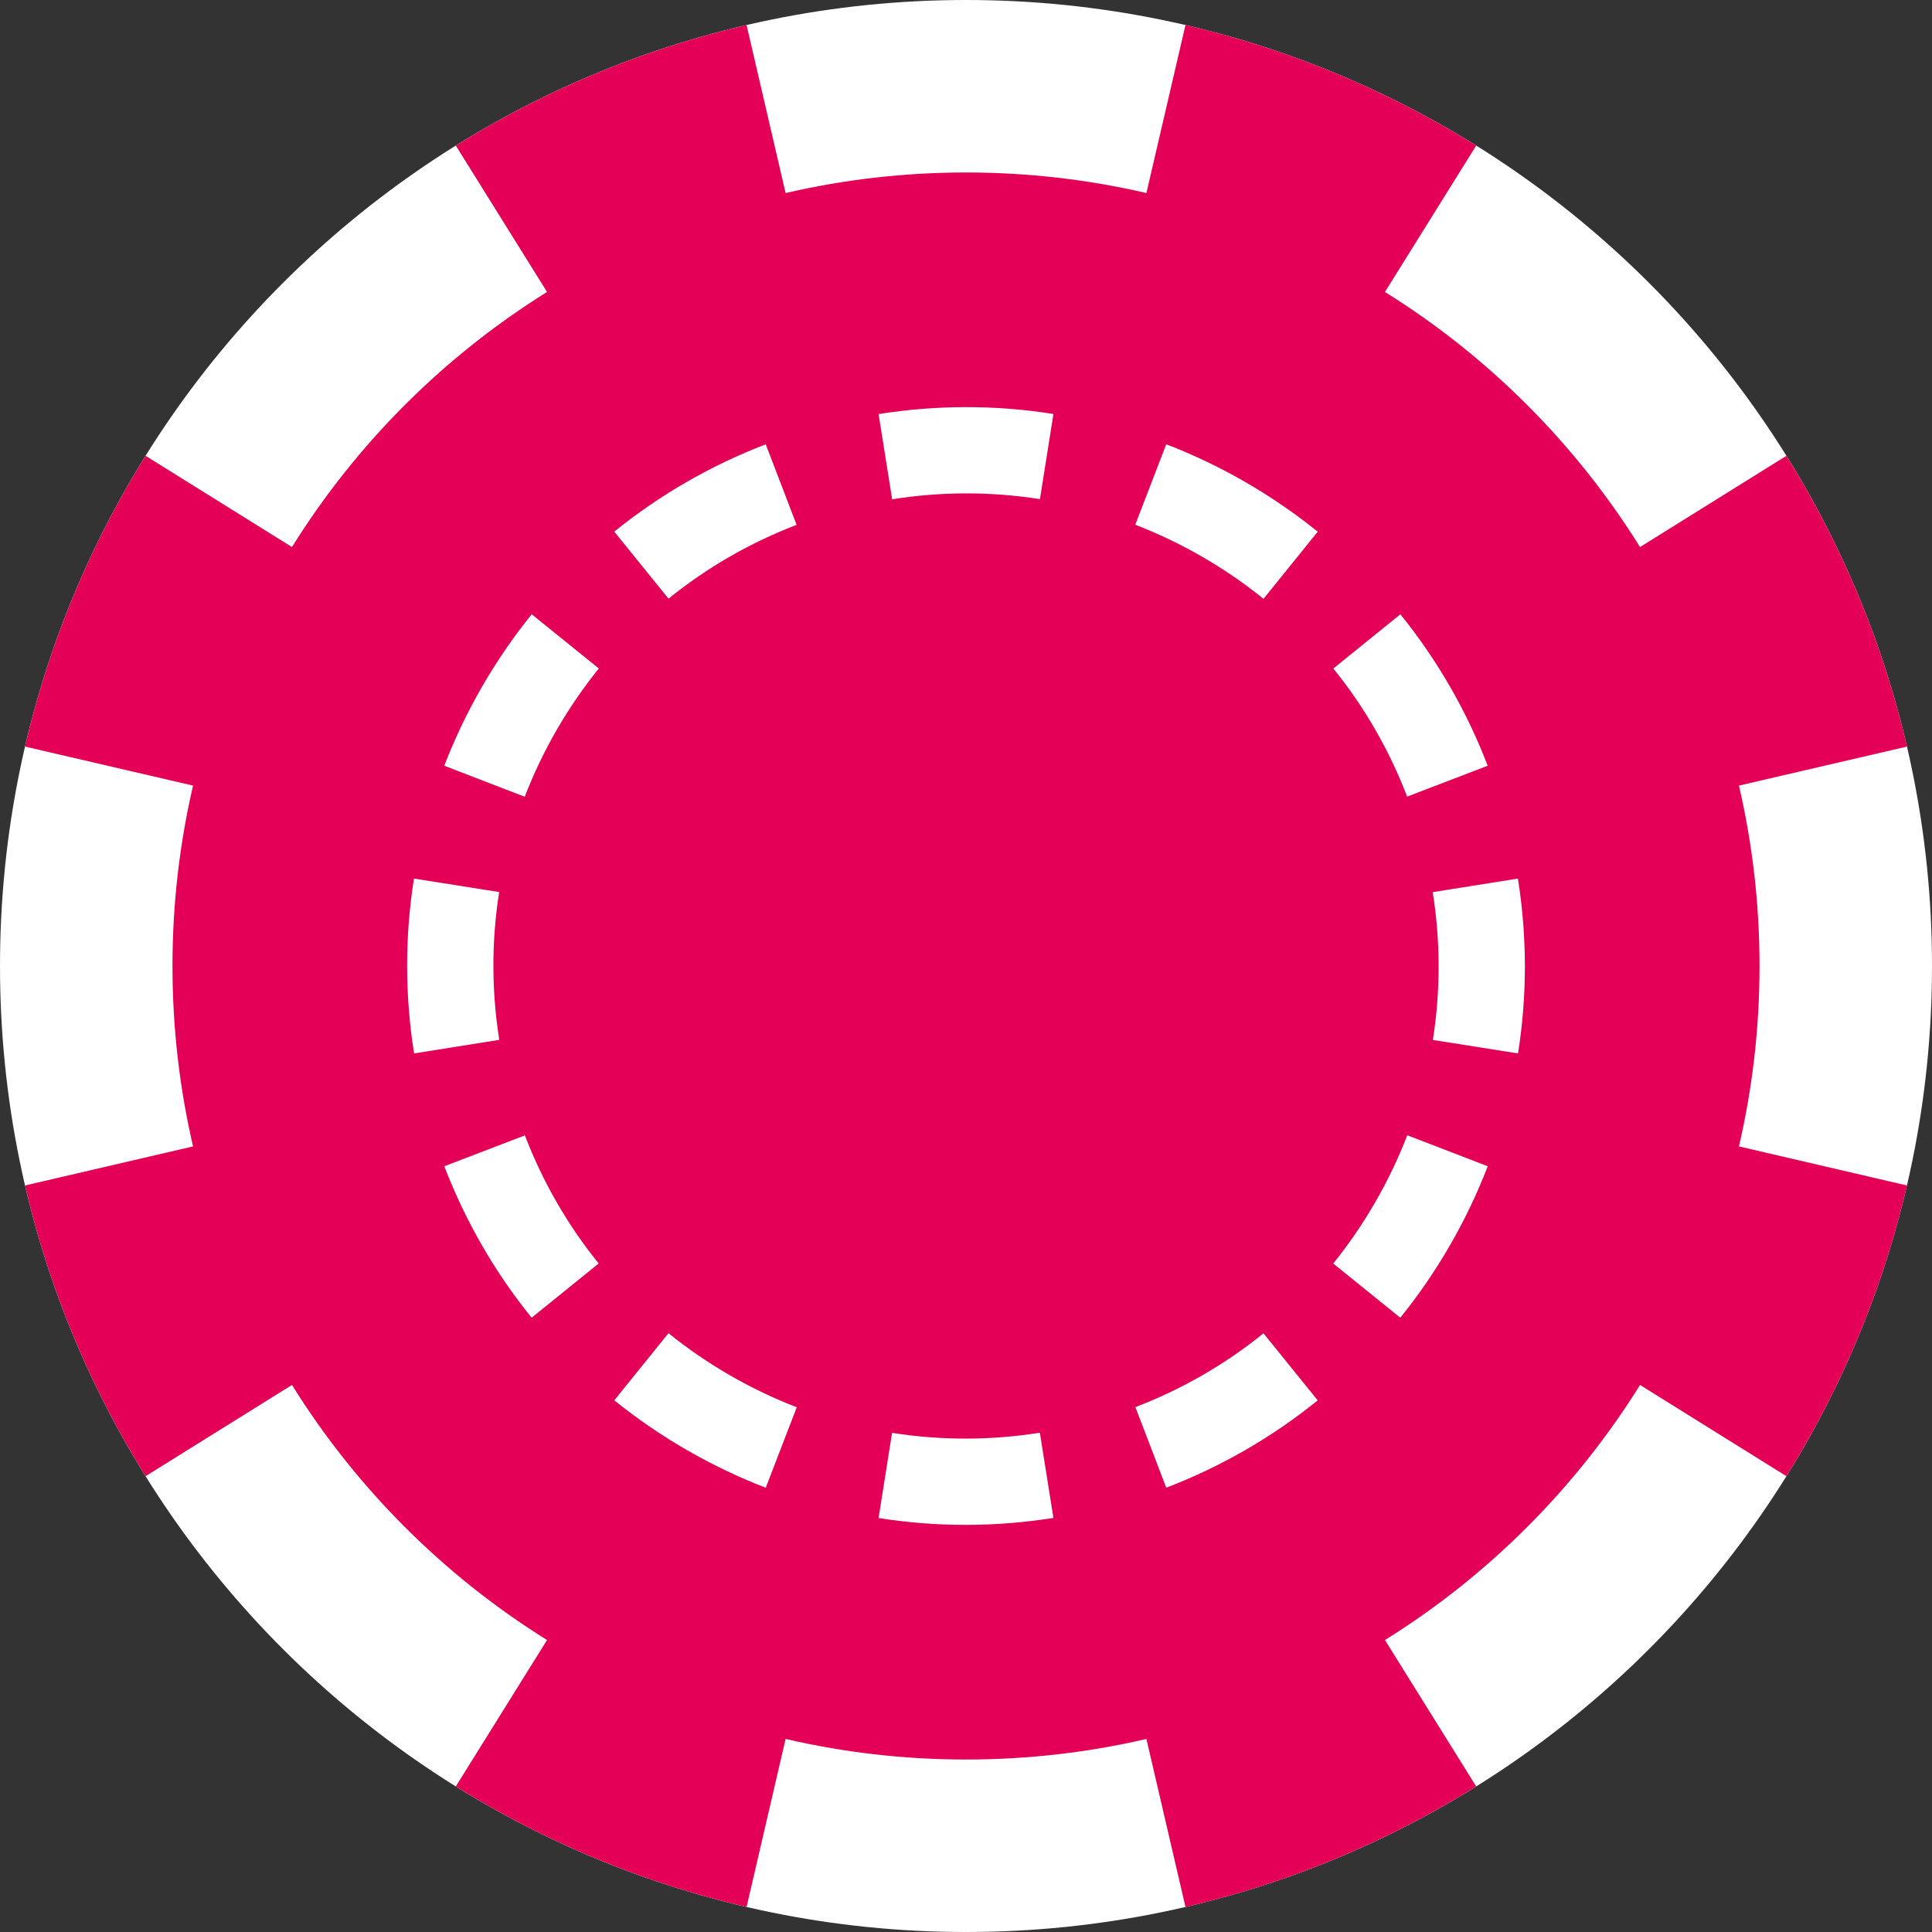 <svg width="40" height="40" viewBox="0 0 40 40" fill="none" xmlns="http://www.w3.org/2000/svg">
<rect x="0" y="0" width="40" height="40" fill="#333333" stroke="none"/>
<path fill-rule="evenodd" clip-rule="evenodd" d="M20 40C31.046 40 40 31.046 40 20C40 8.954 31.046 0 20 0C8.954 0 0 8.954 0 20C0 31.046 8.954 40 20 40Z" fill="white"/>
<path fill-rule="evenodd" clip-rule="evenodd" d="M23.735 3.997L24.544 0.518L24.544 0.518C26.705 1.021 28.733 1.873 30.563 3.014L28.674 6.045C30.812 7.377 32.623 9.188 33.955 11.326L36.986 9.437C38.127 11.267 38.98 13.295 39.482 15.457L36.003 16.265C36.281 17.461 36.429 18.711 36.429 20C36.429 21.289 36.281 22.539 36.003 23.735L39.482 24.544C38.98 26.705 38.127 28.733 36.986 30.563L33.955 28.674C32.623 30.812 30.812 32.623 28.674 33.955L30.563 36.986C28.733 38.127 26.705 38.979 24.544 39.482L23.735 36.003C22.539 36.281 21.289 36.429 20 36.429C18.711 36.429 17.461 36.281 16.265 36.003L15.457 39.482C13.295 38.979 11.267 38.127 9.437 36.986L11.326 33.955C9.188 32.623 7.377 30.812 6.045 28.674L3.014 30.563C1.873 28.733 1.021 26.705 0.518 24.544L0.518 24.544L3.997 23.735C3.719 22.539 3.571 21.289 3.571 20C3.571 18.711 3.719 17.461 3.997 16.265L0.518 15.457L0.518 15.457C1.021 13.295 1.873 11.267 3.014 9.437L3.014 9.437L6.045 11.326C7.377 9.188 9.188 7.377 11.326 6.045L9.437 3.014L9.437 3.014C11.267 1.873 13.295 1.021 15.457 0.518L15.457 0.518L16.265 3.997C17.461 3.719 18.711 3.571 20 3.571C21.289 3.571 22.539 3.719 23.735 3.997ZM21.531 10.334L21.81 8.571C20.601 8.379 19.379 8.384 18.19 8.573L18.471 10.337C19.477 10.177 20.51 10.173 21.531 10.334ZM27.282 11.008L26.16 12.398C25.767 12.08 25.344 11.789 24.892 11.528C24.439 11.266 23.975 11.046 23.504 10.864L24.146 9.198C24.703 9.413 25.251 9.673 25.784 9.981C26.318 10.289 26.817 10.633 27.282 11.008ZM29.133 16.493L30.801 15.854C30.37 14.73 29.763 13.669 28.993 12.718L27.605 13.841C28.256 14.645 28.769 15.541 29.133 16.493ZM31.429 21.81L29.666 21.531C29.827 20.51 29.823 19.477 29.663 18.471L31.427 18.19C31.616 19.379 31.621 20.601 31.429 21.81ZM28.992 27.282L27.603 26.16C27.92 25.767 28.211 25.344 28.472 24.891C28.734 24.439 28.954 23.975 29.136 23.504L30.802 24.146C30.587 24.703 30.327 25.251 30.019 25.784C29.711 26.318 29.367 26.817 28.992 27.282ZM15.854 9.199L16.493 10.867C15.541 11.231 14.645 11.744 13.841 12.395L12.718 11.007C13.669 10.237 14.73 9.63 15.854 9.199ZM9.981 14.216C10.289 13.682 10.633 13.183 11.008 12.718L12.398 13.84C12.081 14.233 11.789 14.656 11.528 15.108C11.266 15.561 11.046 16.025 10.864 16.496L9.198 15.854C9.413 15.297 9.673 14.749 9.981 14.216ZM8.571 18.19L10.335 18.469C10.173 19.49 10.177 20.523 10.337 21.529L8.573 21.81C8.384 20.621 8.379 19.399 8.571 18.19ZM10.867 23.507L9.199 24.146C9.63 25.27 10.237 26.331 11.007 27.282L12.395 26.159C11.745 25.355 11.232 24.459 10.867 23.507ZM12.718 28.992L13.841 27.602C14.233 27.919 14.656 28.211 15.109 28.472C15.561 28.734 16.025 28.954 16.496 29.136L15.854 30.802C15.297 30.587 14.749 30.327 14.216 30.019C13.682 29.711 13.183 29.367 12.718 28.992ZM18.469 29.666L18.19 31.429C19.399 31.621 20.621 31.616 21.81 31.427L21.529 29.663C20.523 29.823 19.49 29.827 18.469 29.666ZM24.146 30.801L23.507 29.133C24.459 28.768 25.355 28.256 26.159 27.605L27.282 28.993C26.331 29.763 25.27 30.37 24.146 30.801Z" fill="#E40057"/>
</svg>
